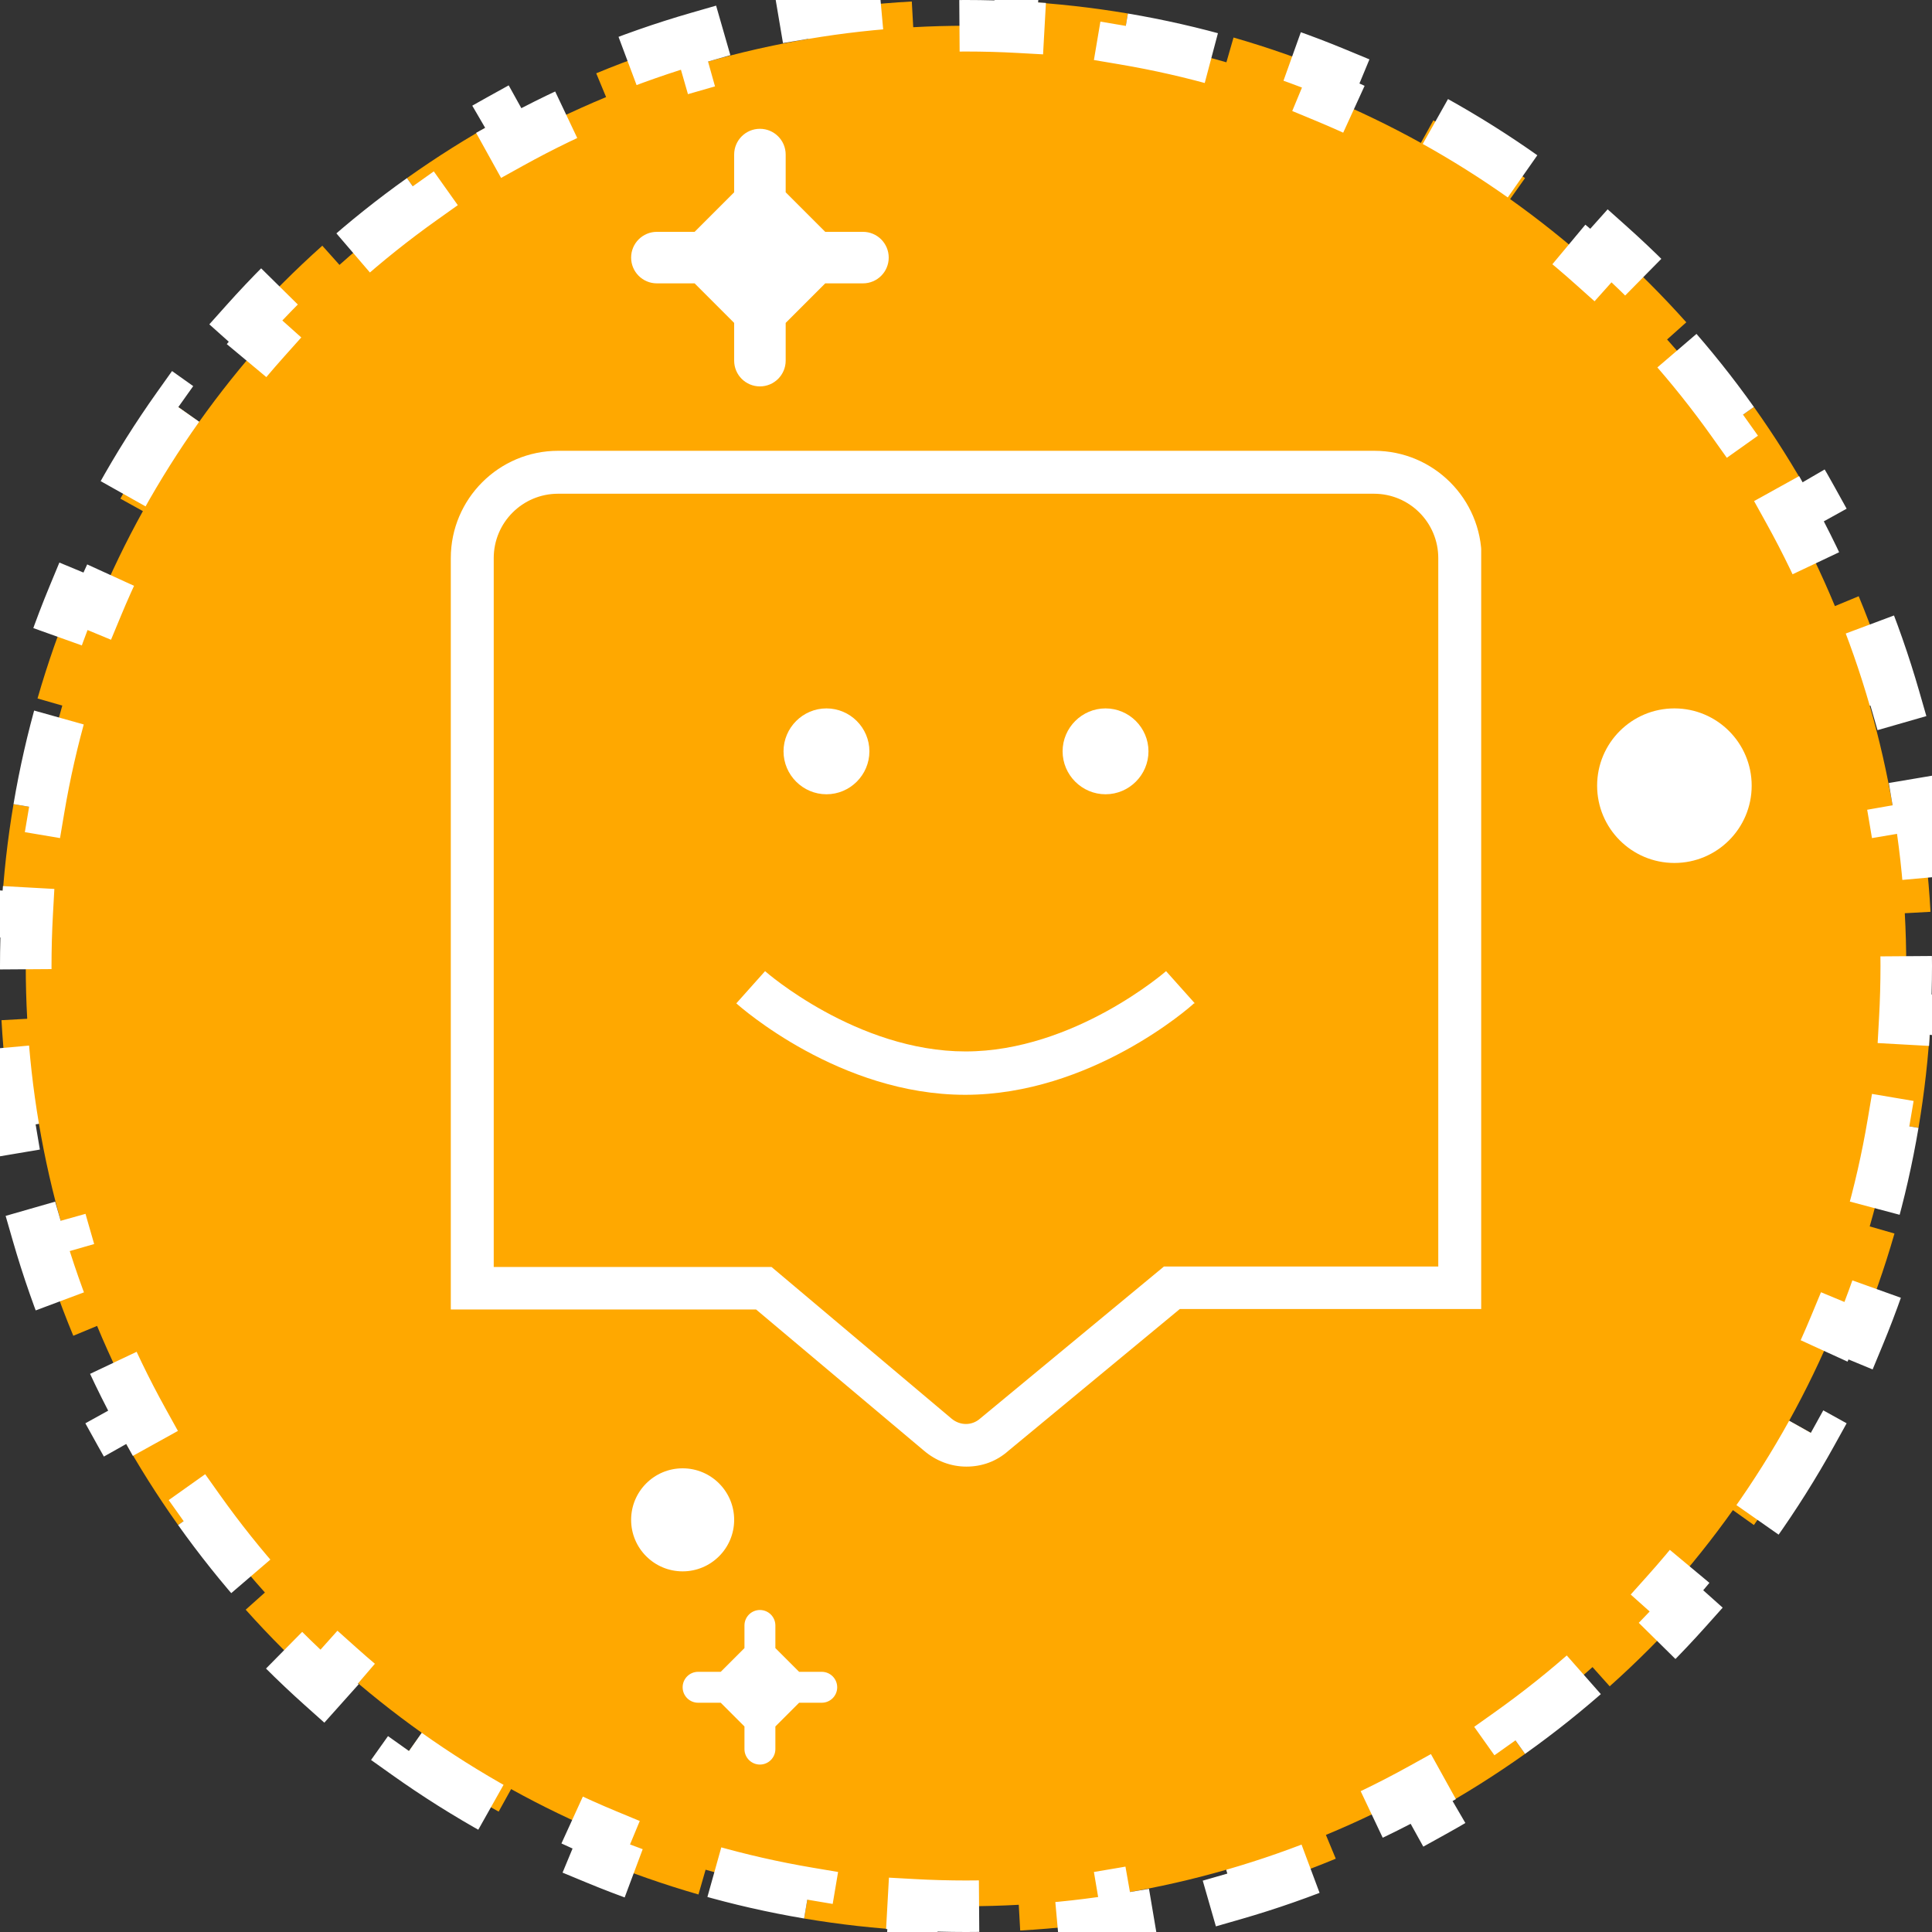 <svg width="150" height="150" viewBox="0 0 150 150" fill="none" xmlns="http://www.w3.org/2000/svg">
<rect x="0" y="0" width="150" height="150" fill="#333333" stroke="none"/>
<g clip-path="url(#clip0_1505_2012)">
<path d="M75 148C73.625 148 72.259 147.962 70.903 147.887L70.792 149.884C67.96 149.727 65.17 149.414 62.431 148.951L62.764 146.979C60.049 146.521 57.385 145.913 54.782 145.164L54.229 147.087C51.517 146.306 48.868 145.377 46.291 144.309L47.057 142.462C44.524 141.411 42.064 140.223 39.684 138.905L38.715 140.654C36.254 139.291 33.878 137.794 31.597 136.172L32.755 134.542C30.527 132.958 28.391 131.252 26.357 129.433L25.024 130.924C22.932 129.054 20.946 127.068 19.076 124.976L20.567 123.643C18.748 121.609 17.042 119.473 15.458 117.245L13.828 118.403C12.206 116.122 10.709 113.746 9.346 111.285L11.095 110.316C9.777 107.936 8.589 105.476 7.538 102.943L5.691 103.709C4.623 101.132 3.694 98.483 2.913 95.771L4.836 95.218C4.087 92.615 3.479 89.951 3.021 87.236L1.049 87.569C0.586 84.83 0.273 82.04 0.116 79.208L2.113 79.097C2.038 77.741 2 76.375 2 75C2 73.625 2.038 72.259 2.113 70.903L0.116 70.792C0.273 67.96 0.586 65.17 1.049 62.431L3.021 62.764C3.479 60.049 4.087 57.385 4.836 54.782L2.913 54.229C3.694 51.517 4.623 48.868 5.691 46.291L7.538 47.057C8.589 44.524 9.777 42.064 11.095 39.684L9.346 38.715C10.709 36.254 12.206 33.878 13.828 31.597L15.458 32.755C17.042 30.527 18.748 28.391 20.567 26.357L19.076 25.024C20.946 22.932 22.932 20.946 25.024 19.076L26.357 20.567C28.391 18.748 30.527 17.042 32.755 15.458L31.597 13.828C33.878 12.206 36.254 10.709 38.715 9.346L39.684 11.095C42.064 9.777 44.524 8.589 47.057 7.538L46.291 5.691C48.868 4.623 51.517 3.694 54.229 2.913L54.782 4.836C57.385 4.087 60.049 3.479 62.764 3.021L62.431 1.049C65.17 0.586 67.96 0.273 70.792 0.116L70.903 2.113C72.259 2.038 73.625 2 75 2C76.375 2 77.741 2.038 79.097 2.113L79.208 0.116C82.04 0.273 84.83 0.586 87.569 1.049L87.236 3.021C89.951 3.479 92.615 4.087 95.218 4.836L95.771 2.913C98.483 3.694 101.132 4.623 103.709 5.691L102.943 7.538C105.476 8.589 107.936 9.777 110.316 11.095L111.285 9.346C113.746 10.709 116.122 12.206 118.403 13.828L117.245 15.458C119.473 17.042 121.609 18.748 123.643 20.567L124.976 19.076C127.068 20.946 129.054 22.932 130.924 25.024L129.433 26.357C131.252 28.391 132.958 30.527 134.542 32.755L136.172 31.597C137.794 33.878 139.291 36.254 140.654 38.715L138.905 39.684C140.223 42.064 141.411 44.524 142.462 47.057L144.309 46.291C145.377 48.868 146.306 51.517 147.087 54.229L145.164 54.782C145.913 57.385 146.521 60.049 146.979 62.764L148.951 62.431C149.414 65.17 149.727 67.96 149.884 70.792L147.887 70.903C147.962 72.259 148 73.625 148 75C148 76.375 147.962 77.741 147.887 79.097L149.884 79.208C149.727 82.04 149.414 84.83 148.951 87.569L146.979 87.236C146.521 89.951 145.913 92.615 145.164 95.218L147.087 95.771C146.306 98.483 145.377 101.132 144.309 103.709L142.462 102.943C141.411 105.476 140.223 107.936 138.905 110.316L140.654 111.285C139.291 113.746 137.794 116.122 136.172 118.403L134.542 117.245C132.958 119.473 131.252 121.609 129.433 123.643L130.924 124.976C129.054 127.068 127.068 129.054 124.976 130.924L123.643 129.433C121.609 131.252 119.473 132.958 117.245 134.542L118.403 136.172C116.122 137.794 113.746 139.291 111.285 140.654L110.316 138.905C107.936 140.223 105.476 141.411 102.943 142.462L103.709 144.309C101.132 145.377 98.483 146.306 95.771 147.087L95.218 145.164C92.615 145.913 89.951 146.521 87.236 146.979L87.569 148.951C84.83 149.414 82.04 149.727 79.208 149.884L79.097 147.887C77.741 147.962 76.375 148 75 148Z" fill="#FFA800" stroke="white" stroke-width="4" stroke-dasharray="8 8"/>
<g clip-path="url(#clip1_1505_2012)">
<path d="M106.667 35H43.333C38.733 35 35 38.733 35 43.333V101.667H58.7L71.7 112.6C72.667 113.433 73.833 113.867 75.033 113.867C76.233 113.867 77.367 113.467 78.3 112.633L91.6 101.633H115.033V43.333C115.033 38.733 111.3 35 106.7 35H106.667ZM111.667 98.333H90.367L76.1 110.133C75.467 110.7 74.533 110.7 73.867 110.133L59.9 98.367H38.333V43.333C38.333 40.567 40.567 38.333 43.333 38.333H106.667C109.433 38.333 111.667 40.567 111.667 43.333V98.333ZM92.767 77.9L90.533 75.4C90.533 75.4 83.4 81.633 74.967 81.633C66.533 81.633 59.467 75.467 59.4 75.4L57.167 77.9C57.5 78.2 65.2 85 74.933 85C84.667 85 92.4 78.2 92.7 77.9H92.767ZM64.167 55C62.333 55 60.833 56.5 60.833 58.333C60.833 60.167 62.333 61.667 64.167 61.667C66 61.667 67.5 60.167 67.5 58.333C67.5 56.5 66 55 64.167 55ZM85.833 55C84 55 82.5 56.5 82.5 58.333C82.5 60.167 84 61.667 85.833 61.667C87.667 61.667 89.167 60.167 89.167 58.333C89.167 56.5 87.667 55 85.833 55Z" fill="white"/>
</g>
<path fill-rule="evenodd" clip-rule="evenodd" d="M57 12C57 10.895 57.895 10 59 10C60.104 10 61 10.895 61 12V14.929L64.071 18H67C68.105 18 69 18.895 69 20C69 21.105 68.105 22 67 22H64.071L61 25.071V28C61 29.105 60.104 30 59 30C57.895 30 57 29.105 57 28V25.071L53.929 22H51C49.895 22 49 21.105 49 20C49 18.895 49.895 18 51 18H53.929L57 14.929V12Z" fill="white"/>
<path fill-rule="evenodd" clip-rule="evenodd" d="M57.8 126.2C57.8 125.537 58.337 125 59 125C59.663 125 60.2 125.537 60.2 126.2V127.957L62.043 129.8H63.8C64.463 129.8 65 130.337 65 131C65 131.663 64.463 132.2 63.8 132.2H62.043L60.2 134.043V135.8C60.2 136.463 59.663 137 59 137C58.337 137 57.8 136.463 57.8 135.8V134.043L55.957 132.2H54.2C53.537 132.2 53 131.663 53 131C53 130.337 53.537 129.8 54.2 129.8H55.957L57.8 127.957V126.2Z" fill="white"/>
<circle cx="130" cy="61" r="6" fill="white"/>
<circle cx="53" cy="118" r="4" fill="white"/>
</g>
<defs>
<clipPath id="clip0_1505_2012">
<rect width="150" height="150" fill="white"/>
</clipPath>
<clipPath id="clip1_1505_2012">
<rect width="80" height="80" fill="white" transform="translate(35 35)"/>
</clipPath>
</defs>
</svg>
